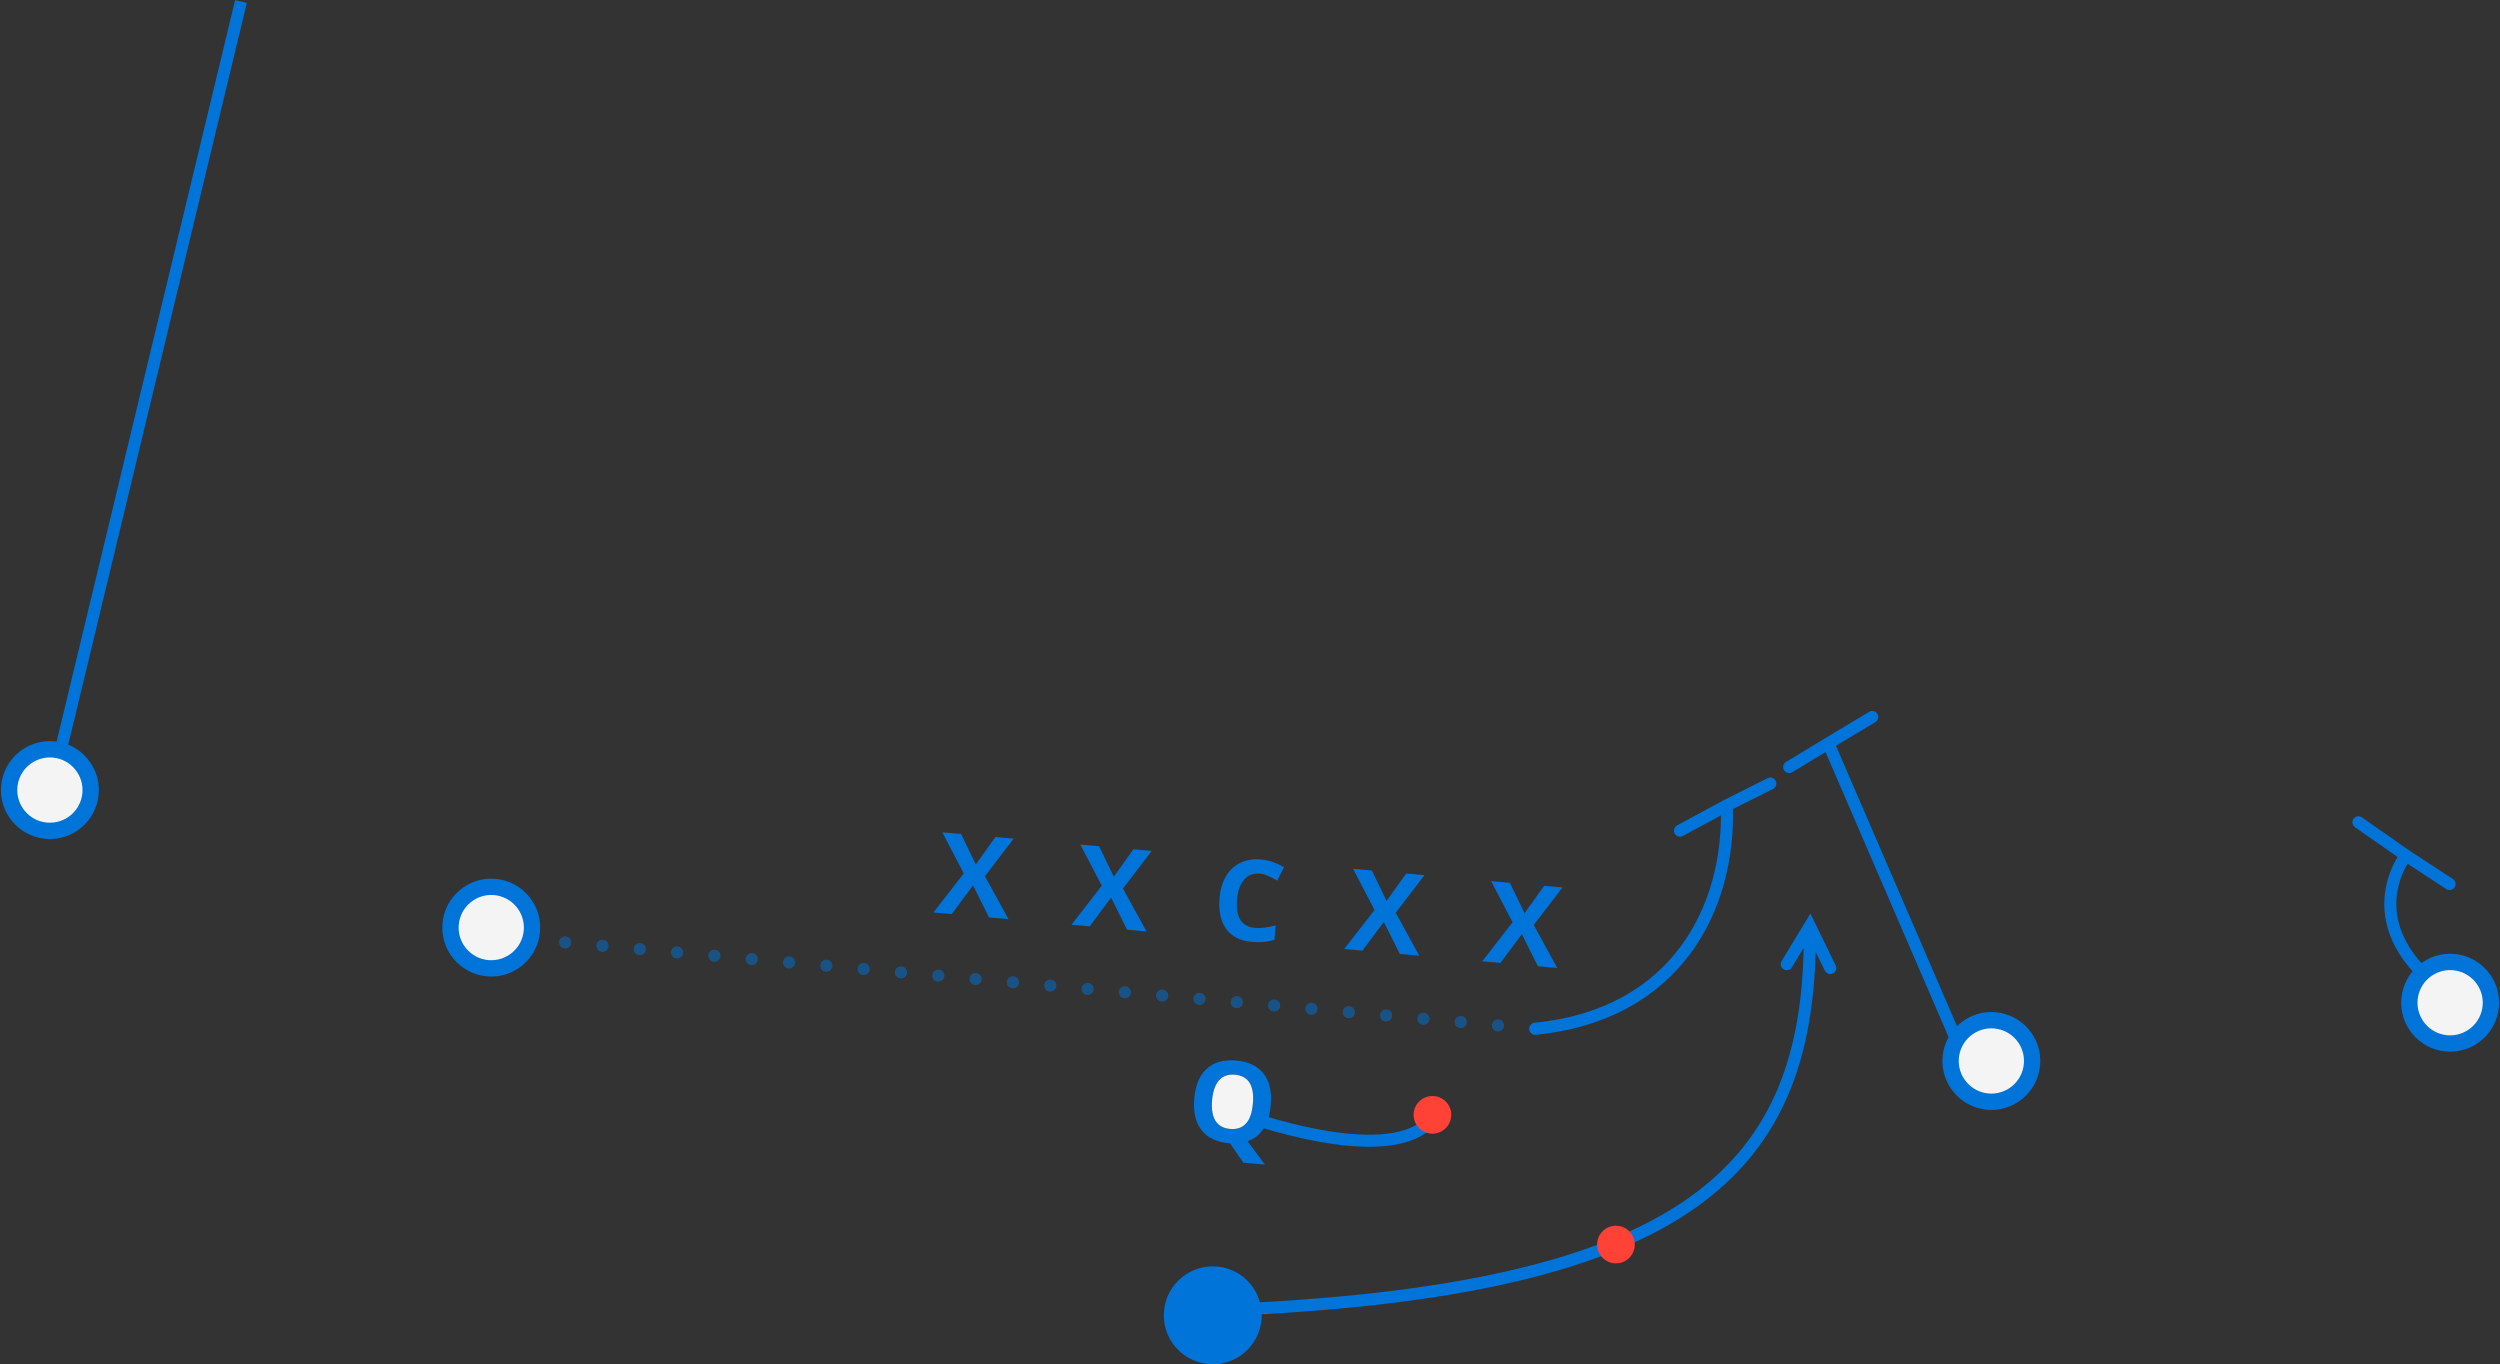 <svg id="play-thor" class="play" viewBox="0 0 1660 906" fill="none" xmlns="http://www.w3.org/2000/svg" aria-hidden="true" focusable="false">
<rect x="0" y="0" width="1660" height="906" fill="#333333" stroke="none"/>
<path d="M326.058 617.418C323.858 617.222 321.915 618.848 321.72 621.048C321.524 623.249 323.149 625.191 325.35 625.387L326.058 617.418ZM1019.11 687.067C1021.31 687.263 1023.26 685.638 1023.45 683.437C1023.65 681.237 1022.02 679.294 1019.82 679.099L1019.11 687.067ZM325.399 625.391C327.6 625.587 329.542 623.961 329.738 621.761C329.933 619.561 328.308 617.618 326.108 617.422L325.399 625.391ZM350.786 619.617C348.586 619.421 346.643 621.046 346.448 623.247C346.252 625.447 347.877 627.389 350.078 627.585L350.786 619.617ZM350.176 627.594C352.377 627.79 354.319 626.164 354.515 623.964C354.711 621.763 353.085 619.821 350.885 619.625L350.176 627.594ZM375.564 621.819C373.363 621.624 371.421 623.249 371.225 625.449C371.029 627.65 372.655 629.592 374.855 629.788L375.564 621.819ZM374.954 629.797C377.154 629.992 379.097 628.367 379.292 626.167C379.488 623.966 377.863 622.024 375.662 621.828L374.954 629.797ZM400.341 624.022C398.14 623.827 396.198 625.452 396.002 627.652C395.807 629.853 397.432 631.795 399.632 631.991L400.341 624.022ZM399.731 632C401.931 632.195 403.874 630.57 404.07 628.37C404.265 626.169 402.64 624.227 400.439 624.031L399.731 632ZM425.118 626.225C422.918 626.03 420.975 627.655 420.78 629.855C420.584 632.056 422.209 633.998 424.41 634.194L425.118 626.225ZM424.508 634.203C426.709 634.398 428.651 632.773 428.847 630.572C429.042 628.372 427.417 626.43 425.217 626.234L424.508 634.203ZM449.895 628.428C447.695 628.232 445.752 629.858 445.557 632.058C445.361 634.259 446.986 636.201 449.187 636.397L449.895 628.428ZM449.286 636.405C451.486 636.601 453.428 634.976 453.624 632.775C453.82 630.575 452.194 628.632 449.994 628.437L449.286 636.405ZM474.673 630.631C472.472 630.435 470.53 632.061 470.334 634.261C470.138 636.461 471.764 638.404 473.964 638.599L474.673 630.631ZM474.063 638.608C476.263 638.804 478.206 637.179 478.401 634.978C478.597 632.778 476.972 630.835 474.771 630.64L474.063 638.608ZM499.45 632.834C497.249 632.638 495.307 634.263 495.111 636.464C494.916 638.664 496.541 640.607 498.741 640.802L499.45 632.834ZM498.84 640.811C501.041 641.007 502.983 639.382 503.179 637.181C503.374 634.981 501.749 633.038 499.549 632.843L498.84 640.811ZM524.227 635.037C522.027 634.841 520.084 636.466 519.889 638.667C519.693 640.867 521.318 642.81 523.519 643.005L524.227 635.037ZM523.617 643.014C525.818 643.21 527.76 641.584 527.956 639.384C528.152 637.184 526.526 635.241 524.326 635.045L523.617 643.014ZM549.004 637.24C546.804 637.044 544.862 638.669 544.666 640.87C544.47 643.07 546.095 645.012 548.296 645.208L549.004 637.24ZM548.395 645.217C550.595 645.413 552.538 643.787 552.733 641.587C552.929 639.386 551.304 637.444 549.103 637.248L548.395 645.217ZM573.782 639.442C571.581 639.247 569.639 640.872 569.443 643.072C569.248 645.273 570.873 647.215 573.073 647.411L573.782 639.442ZM573.172 647.42C575.372 647.615 577.315 645.99 577.51 643.79C577.706 641.589 576.081 639.647 573.88 639.451L573.172 647.42ZM598.559 641.645C596.358 641.45 594.416 643.075 594.22 645.275C594.025 647.476 595.65 649.418 597.85 649.614L598.559 641.645ZM597.949 649.623C600.15 649.818 602.092 648.193 602.288 645.993C602.483 643.792 600.858 641.85 598.658 641.654L597.949 649.623ZM623.336 643.848C621.136 643.653 619.193 645.278 618.998 647.478C618.802 649.679 620.427 651.621 622.628 651.817L623.336 643.848ZM622.726 651.826C624.927 652.021 626.869 650.396 627.065 648.195C627.261 645.995 625.635 644.053 623.435 643.857L622.726 651.826ZM648.113 646.051C645.913 645.855 643.971 647.481 643.775 649.681C643.579 651.882 645.205 653.824 647.405 654.02L648.113 646.051ZM647.504 654.028C649.704 654.224 651.647 652.599 651.842 650.398C652.038 648.198 650.413 646.255 648.212 646.06L647.504 654.028ZM672.891 648.254C670.69 648.058 668.748 649.684 668.552 651.884C668.357 654.084 669.982 656.027 672.182 656.222L672.891 648.254ZM672.281 656.231C674.481 656.427 676.424 654.802 676.62 652.601C676.815 650.401 675.19 648.458 672.989 648.263L672.281 656.231ZM697.668 650.457C695.468 650.261 693.525 651.886 693.329 654.087C693.134 656.287 694.759 658.23 696.96 658.425L697.668 650.457ZM697.058 658.434C699.259 658.63 701.201 657.005 701.397 654.804C701.592 652.604 699.967 650.661 697.767 650.466L697.058 658.434ZM722.445 652.66C720.245 652.464 718.302 654.089 718.107 656.29C717.911 658.49 719.536 660.433 721.737 660.628L722.445 652.66ZM721.835 660.637C724.036 660.833 725.978 659.207 726.174 657.007C726.37 654.807 724.744 652.864 722.544 652.668L721.835 660.637ZM747.223 654.863C745.022 654.667 743.08 656.292 742.884 658.493C742.688 660.693 744.314 662.635 746.514 662.831L747.223 654.863ZM746.613 662.84C748.813 663.036 750.756 661.41 750.951 659.21C751.147 657.009 749.522 655.067 747.321 654.871L746.613 662.84ZM772 657.065C769.799 656.87 767.857 658.495 767.661 660.695C767.466 662.896 769.091 664.838 771.291 665.034L772 657.065ZM771.39 665.043C773.591 665.238 775.533 663.613 775.729 661.413C775.924 659.212 774.299 657.27 772.099 657.074L771.39 665.043ZM796.777 659.268C794.577 659.073 792.634 660.698 792.439 662.898C792.243 665.099 793.868 667.041 796.069 667.237L796.777 659.268ZM796.167 667.246C798.368 667.441 800.31 665.816 800.506 663.616C800.701 661.415 799.076 659.473 796.876 659.277L796.167 667.246ZM821.554 661.471C819.354 661.276 817.411 662.901 817.216 665.101C817.02 667.302 818.645 669.244 820.846 669.44L821.554 661.471ZM820.945 669.449C823.145 669.644 825.087 668.019 825.283 665.818C825.479 663.618 823.854 661.676 821.653 661.48L820.945 669.449ZM846.332 663.674C844.131 663.478 842.189 665.104 841.993 667.304C841.797 669.505 843.423 671.447 845.623 671.643L846.332 663.674ZM845.722 671.651C847.922 671.847 849.865 670.222 850.06 668.021C850.256 665.821 848.631 663.878 846.43 663.683L845.722 671.651ZM871.109 665.877C868.908 665.681 866.966 667.307 866.77 669.507C866.575 671.707 868.2 673.65 870.4 673.845L871.109 665.877ZM870.499 673.854C872.7 674.05 874.642 672.425 874.838 670.224C875.033 668.024 873.408 666.081 871.208 665.886L870.499 673.854ZM895.886 668.08C893.686 667.884 891.743 669.509 891.548 671.71C891.352 673.91 892.977 675.853 895.178 676.048L895.886 668.08ZM895.276 676.057C897.477 676.253 899.419 674.628 899.615 672.427C899.811 670.227 898.185 668.284 895.985 668.089L895.276 676.057ZM920.663 670.283C918.463 670.087 916.521 671.712 916.325 673.913C916.129 676.113 917.754 678.056 919.955 678.251L920.663 670.283ZM920.054 678.26C922.254 678.456 924.197 676.83 924.392 674.63C924.588 672.43 922.963 670.487 920.762 670.291L920.054 678.26ZM945.441 672.486C943.24 672.29 941.298 673.915 941.102 676.116C940.906 678.316 942.532 680.258 944.732 680.454L945.441 672.486ZM944.831 680.463C947.031 680.659 948.974 679.033 949.169 676.833C949.365 674.632 947.74 672.69 945.539 672.494L944.831 680.463ZM970.218 674.688C968.017 674.493 966.075 676.118 965.879 678.318C965.684 680.519 967.309 682.461 969.509 682.657L970.218 674.688ZM969.608 682.666C971.809 682.861 973.751 681.236 973.947 679.036C974.142 676.835 972.517 674.893 970.317 674.697L969.608 682.666ZM994.995 676.891C992.795 676.696 990.852 678.321 990.657 680.521C990.461 682.722 992.086 684.664 994.287 684.86L994.995 676.891ZM994.385 684.869C996.586 685.064 998.528 683.439 998.724 681.239C998.92 679.038 997.294 677.096 995.094 676.9L994.385 684.869ZM1019.77 679.094C1017.57 678.899 1015.63 680.524 1015.43 682.724C1015.24 684.925 1016.86 686.867 1019.06 687.063L1019.77 679.094ZM325.35 625.387L325.399 625.391L326.108 617.422L326.058 617.418L325.35 625.387ZM350.078 627.585L350.176 627.594L350.885 619.625L350.786 619.617L350.078 627.585ZM374.855 629.788L374.954 629.797L375.662 621.828L375.564 621.819L374.855 629.788ZM399.632 631.991L399.731 632L400.439 624.031L400.341 624.022L399.632 631.991ZM424.41 634.194L424.508 634.203L425.217 626.234L425.118 626.225L424.41 634.194ZM449.187 636.397L449.286 636.405L449.994 628.437L449.895 628.428L449.187 636.397ZM473.964 638.599L474.063 638.608L474.771 630.64L474.673 630.631L473.964 638.599ZM498.741 640.802L498.84 640.811L499.549 632.843L499.45 632.834L498.741 640.802ZM523.519 643.005L523.617 643.014L524.326 635.045L524.227 635.037L523.519 643.005ZM548.296 645.208L548.395 645.217L549.103 637.248L549.004 637.24L548.296 645.208ZM573.073 647.411L573.172 647.42L573.88 639.451L573.782 639.442L573.073 647.411ZM597.85 649.614L597.949 649.623L598.658 641.654L598.559 641.645L597.85 649.614ZM622.628 651.817L622.726 651.826L623.435 643.857L623.336 643.848L622.628 651.817ZM647.405 654.02L647.504 654.028L648.212 646.06L648.113 646.051L647.405 654.02ZM672.182 656.222L672.281 656.231L672.989 648.263L672.891 648.254L672.182 656.222ZM696.96 658.425L697.058 658.434L697.767 650.466L697.668 650.457L696.96 658.425ZM721.737 660.628L721.835 660.637L722.544 652.668L722.445 652.66L721.737 660.628ZM746.514 662.831L746.613 662.84L747.321 654.871L747.223 654.863L746.514 662.831ZM771.291 665.034L771.39 665.043L772.099 657.074L772 657.065L771.291 665.034ZM796.069 667.237L796.167 667.246L796.876 659.277L796.777 659.268L796.069 667.237ZM820.846 669.44L820.945 669.449L821.653 661.48L821.554 661.471L820.846 669.44ZM845.623 671.643L845.722 671.651L846.43 663.683L846.332 663.674L845.623 671.643ZM870.4 673.845L870.499 673.854L871.208 665.886L871.109 665.877L870.4 673.845ZM895.178 676.048L895.276 676.057L895.985 668.089L895.886 668.08L895.178 676.048ZM919.955 678.251L920.054 678.26L920.762 670.291L920.663 670.283L919.955 678.251ZM944.732 680.454L944.831 680.463L945.539 672.494L945.441 672.486L944.732 680.454ZM969.509 682.657L969.608 682.666L970.317 674.697L970.218 674.688L969.509 682.657ZM994.287 684.86L994.385 684.869L995.094 676.9L994.995 676.891L994.287 684.86ZM1019.06 687.063L1019.11 687.067L1019.82 679.099L1019.77 679.094L1019.06 687.063Z" fill="#0074D9" fill-opacity="0.5"/>
<path d="M1019.07 679.102C1016.88 679.319 1015.27 681.277 1015.49 683.476C1015.7 685.674 1017.66 687.28 1019.86 687.064L1019.07 679.102ZM1146.6 534.759L1144.81 531.184L1144.75 531.211L1144.7 531.24L1146.6 534.759ZM1177.29 523.837C1179.27 522.846 1180.07 520.442 1179.07 518.468C1178.08 516.493 1175.68 515.695 1173.71 516.686L1177.29 523.837ZM1113.59 548.051C1111.65 549.101 1110.92 551.528 1111.97 553.472C1113.02 555.415 1115.45 556.139 1117.39 555.089L1113.59 548.051ZM787.321 866.774C785.113 866.836 783.374 868.677 783.436 870.886C783.499 873.094 785.34 874.833 787.548 874.771L787.321 866.774ZM1201.72 614.955L1205.31 613.199L1202.09 606.615L1198.3 612.882L1201.72 614.955ZM1183 638.127C1181.86 640.016 1182.46 642.476 1184.35 643.621C1186.24 644.765 1188.7 644.162 1189.84 642.272L1183 638.127ZM1211.71 644.524C1212.68 646.509 1215.08 647.332 1217.06 646.362C1219.05 645.392 1219.87 642.997 1218.9 641.012L1211.71 644.524ZM1214.01 493.567L1211.96 490.137L1211.95 490.142L1211.94 490.147L1214.01 493.567ZM1245.23 479.512C1247.13 478.376 1247.74 475.919 1246.61 474.024C1245.47 472.129 1243.02 471.514 1241.12 472.65L1245.23 479.512ZM1185.94 505.906C1184.05 507.051 1183.45 509.511 1184.6 511.4C1185.74 513.289 1188.2 513.892 1190.09 512.747L1185.94 505.906ZM798.992 726.422C796.958 725.56 794.61 726.51 793.748 728.544C792.886 730.578 793.836 732.926 795.87 733.788L798.992 726.422ZM953.404 746.256C954.816 744.557 954.584 742.035 952.885 740.623C951.186 739.21 948.664 739.442 947.252 741.141L953.404 746.256ZM1624.31 590.346C1626.16 591.557 1628.64 591.04 1629.85 589.192C1631.06 587.344 1630.54 584.865 1628.69 583.654L1624.31 590.346ZM1568.29 542.721C1566.48 541.456 1563.99 541.898 1562.72 543.71C1561.46 545.521 1561.9 548.014 1563.71 549.279L1568.29 542.721ZM1019.86 687.064C1067.74 682.342 1101.21 661.737 1122.31 633.337C1143.35 605.033 1151.87 569.314 1150.6 534.613L1142.6 534.905C1143.82 568.191 1135.62 602.015 1115.89 628.565C1096.23 655.021 1064.88 674.585 1019.07 679.102L1019.86 687.064ZM1148.4 538.334L1177.29 523.837L1173.71 516.686L1144.81 531.184L1148.4 538.334ZM1144.7 531.24L1113.59 548.051L1117.39 555.089L1148.5 538.278L1144.7 531.24ZM787.548 874.771C956.73 869.973 1061.77 846.347 1124.32 803.039C1187.35 759.388 1206.59 696.251 1205.72 614.912L1197.72 614.998C1198.57 694.946 1179.75 754.922 1119.76 796.461C1059.28 838.343 956.317 861.982 787.321 866.774L787.548 874.771ZM1189.84 642.272L1205.14 617.028L1198.3 612.882L1183 638.127L1189.84 642.272ZM1218.9 641.012L1205.31 613.199L1198.12 616.711L1211.71 644.524L1218.9 641.012ZM1307.6 700.262L1217.69 491.982L1210.34 495.152L1300.25 703.433L1307.6 700.262ZM1216.07 496.998L1245.23 479.512L1241.12 472.65L1211.96 490.137L1216.07 496.998ZM1211.94 490.147L1185.94 505.906L1190.09 512.747L1216.09 496.988L1211.94 490.147ZM795.87 733.788C816.297 742.444 848.535 753.529 878.951 758.637C894.15 761.189 909.101 762.285 921.983 760.736C934.81 759.193 946.174 754.951 953.404 746.256L947.252 741.141C941.891 747.59 932.906 751.365 921.028 752.793C909.206 754.215 895.095 753.235 880.276 750.747C850.658 745.773 819.039 734.917 798.992 726.422L795.87 733.788ZM38.889 521.197L163.889 1.936L156.111 0.064L31.111 519.325L38.889 521.197ZM1628.79 657.719C1596.73 635.352 1590.34 613.343 1591.24 597.461C1591.71 589.359 1594.08 582.561 1596.36 577.775C1597.5 575.388 1598.6 573.522 1599.4 572.27C1599.81 571.644 1600.13 571.174 1600.35 570.871C1600.46 570.719 1600.54 570.609 1600.59 570.543C1600.62 570.51 1600.63 570.488 1600.64 570.476C1600.65 570.471 1600.65 570.468 1600.65 570.468C1600.65 570.468 1600.65 570.468 1600.65 570.47C1600.65 570.47 1600.64 570.472 1600.64 570.472C1600.64 570.474 1600.64 570.476 1597.5 568C1594.36 565.524 1594.36 565.527 1594.35 565.529C1594.35 565.53 1594.35 565.533 1594.35 565.535C1594.35 565.539 1594.34 565.544 1594.34 565.55C1594.33 565.561 1594.32 565.575 1594.31 565.592C1594.28 565.626 1594.24 565.672 1594.2 565.729C1594.12 565.843 1594 566.003 1593.85 566.206C1593.56 566.613 1593.15 567.197 1592.67 567.945C1591.71 569.441 1590.44 571.603 1589.14 574.337C1586.54 579.795 1583.79 587.613 1583.26 597.005C1582.16 616.112 1590.27 640.603 1624.21 664.281L1628.79 657.719ZM1595.31 571.346L1624.31 590.346L1628.69 583.654L1599.69 564.654L1595.31 571.346ZM1599.79 564.721L1568.29 542.721L1563.71 549.279L1595.21 571.279L1599.79 564.721Z" fill="#0074D9"/>
<path d="M669.635 610.316L656.723 609.168L646.114 587.894L631.918 606.963L619.808 605.886L639.944 579.955L625.68 552.657L638.155 553.766L647.939 573.975L660.917 555.79L673.1 556.873L654.006 581.831L669.635 610.316Z" fill="#0074D9"/>
<path d="M761.281 618.464L748.368 617.316L737.759 596.042L723.563 615.111L711.453 614.034L731.59 588.103L717.325 560.805L729.8 561.914L739.585 582.123L752.562 563.938L764.746 565.021L745.651 589.979L761.281 618.464Z" fill="#0074D9"/>
<path d="M836.435 580.108C832.18 579.73 828.742 581.042 826.122 584.044C823.504 587.023 821.941 591.369 821.433 597.084C820.376 608.975 824.31 615.318 833.234 616.111C836.979 616.444 841.598 615.911 847.09 614.512L846.247 623.996C841.707 625.431 836.738 625.908 831.34 625.428C823.582 624.739 817.857 621.864 814.165 616.806C810.474 611.723 809.021 604.779 809.803 595.976C810.296 590.432 811.737 585.67 814.125 581.691C816.515 577.688 819.693 574.747 823.659 572.869C827.652 570.969 832.189 570.245 837.272 570.697C842.452 571.158 847.544 572.873 852.55 575.842L848.085 584.71C846.175 583.585 844.243 582.579 842.287 581.695C840.331 580.81 838.381 580.281 836.435 580.108Z" fill="#0074D9"/>
<path d="M942.383 634.566L929.47 633.418L918.861 612.143L904.665 631.212L892.555 630.136L912.692 604.205L898.427 576.906L910.902 578.016L920.687 598.224L933.664 580.039L945.848 581.122L926.753 606.08L942.383 634.566Z" fill="#0074D9"/>
<path d="M1034.03 642.714L1021.12 641.565L1010.51 620.291L996.311 639.36L984.2 638.284L1004.34 612.353L990.073 585.054L1002.55 586.163L1012.33 606.372L1025.31 588.187L1037.49 589.27L1018.4 614.228L1034.03 642.714Z" fill="#0074D9"/>
<path d="M358.565 618.802C356.975 636.681 341.193 649.886 323.314 648.296C305.435 646.707 292.23 630.925 293.82 613.046C295.409 595.167 311.192 581.962 329.07 583.552C346.949 585.141 360.154 600.923 358.565 618.802Z" fill="#0074D9"/>
<path d="M1659.26 668.684C1657.67 686.563 1641.89 699.768 1624.01 698.179C1606.13 696.589 1592.92 680.807 1594.51 662.928C1596.1 645.049 1611.88 631.844 1629.76 633.434C1647.64 635.024 1660.85 650.806 1659.26 668.684Z" fill="#0074D9"/>
<path d="M65.499 527.49C63.91 545.369 48.128 558.574 30.249 556.985C12.37 555.395 -0.835 539.613 0.755 521.734C2.344 503.855 18.126 490.651 36.005 492.24C53.884 493.83 67.089 509.612 65.499 527.49Z" fill="#0074D9"/>
<path d="M1354.64 707.36C1353.05 725.239 1337.26 738.444 1319.39 736.854C1301.51 735.264 1288.3 719.482 1289.89 701.604C1291.48 683.725 1307.26 670.52 1325.14 672.109C1343.02 673.699 1356.23 689.481 1354.64 707.36Z" fill="#0074D9"/>
<path d="M837.649 876.24C836.06 894.119 820.278 907.324 802.399 905.734C784.52 904.145 771.315 888.363 772.905 870.484C774.494 852.605 790.276 839.4 808.155 840.99C826.034 842.579 839.239 858.361 837.649 876.24Z" fill="#0074D9"/>
<path d="M347.773 617.844C346.713 629.763 336.192 638.566 324.273 637.506C312.354 636.447 303.55 625.925 304.61 614.006C305.67 602.087 316.191 593.284 328.11 594.343C340.029 595.403 348.833 605.925 347.773 617.844Z" fill="#F4F4F4"/>
<path d="M1648.47 667.726C1647.41 679.645 1636.88 688.448 1624.97 687.389C1613.05 686.329 1604.24 675.808 1605.3 663.888C1606.36 651.969 1616.88 643.166 1628.8 644.226C1640.72 645.285 1649.53 655.807 1648.47 667.726Z" fill="#F4F4F4"/>
<path d="M54.708 526.531C53.648 538.45 43.126 547.254 31.207 546.194C19.288 545.134 10.485 534.613 11.544 522.694C12.604 510.774 23.126 501.971 35.045 503.031C46.964 504.09 55.767 514.612 54.708 526.531Z" fill="#F4F4F4"/>
<path d="M1343.84 706.4C1342.78 718.32 1332.26 727.123 1320.34 726.063C1308.42 725.004 1299.62 714.482 1300.68 702.563C1301.74 690.644 1312.26 681.841 1324.18 682.9C1336.1 683.96 1344.9 694.481 1343.84 706.4Z" fill="#F4F4F4"/>
<path d="M843.768 733.88C843.211 740.154 841.624 745.319 839.008 749.376C836.419 753.411 832.885 756.222 828.405 757.809L839.971 773.286L825.489 771.998L816.777 759.165L815.938 759.09C807.767 758.364 801.704 755.435 797.748 750.304C793.793 745.172 792.209 738.169 792.999 729.293C793.788 720.416 796.579 713.838 801.371 709.559C806.19 705.256 812.697 703.47 820.892 704.198C829.087 704.927 835.139 707.843 839.049 712.945C842.982 718.05 844.555 725.028 843.768 733.88ZM804.847 730.42C804.318 736.377 805.049 740.965 807.043 744.181C809.036 747.398 812.283 749.206 816.781 749.606C825.803 750.408 830.847 744.815 831.913 732.826C832.981 720.813 829.029 714.407 820.055 713.609C815.556 713.21 812.029 714.428 809.473 717.264C806.919 720.077 805.377 724.462 804.847 730.42Z" fill="#0074D9"/>
<path d="M804.847 730.419C804.318 736.377 805.05 740.965 807.043 744.181C809.037 747.398 812.283 749.206 816.782 749.606C825.804 750.408 830.848 744.815 831.914 732.826C832.982 720.813 829.029 714.407 820.056 713.609C815.557 713.209 812.029 714.428 809.473 717.264C806.919 720.076 805.377 724.461 804.847 730.419Z" fill="#F4F4F4"/>
<path d="M938.685 739.149C938.073 746.025 943.152 752.095 950.029 752.707C956.905 753.318 962.975 748.239 963.586 741.363C964.198 734.486 959.119 728.416 952.243 727.805C945.366 727.193 939.296 732.272 938.685 739.149Z" fill="#FF4136"/>
<path d="M1060.54 825.278C1059.93 832.154 1065 838.224 1071.88 838.836C1078.76 839.447 1084.83 834.368 1085.44 827.492C1086.05 820.615 1080.97 814.545 1074.09 813.934C1067.22 813.323 1061.15 818.402 1060.54 825.278Z" fill="#FF4136"/>
</svg>
